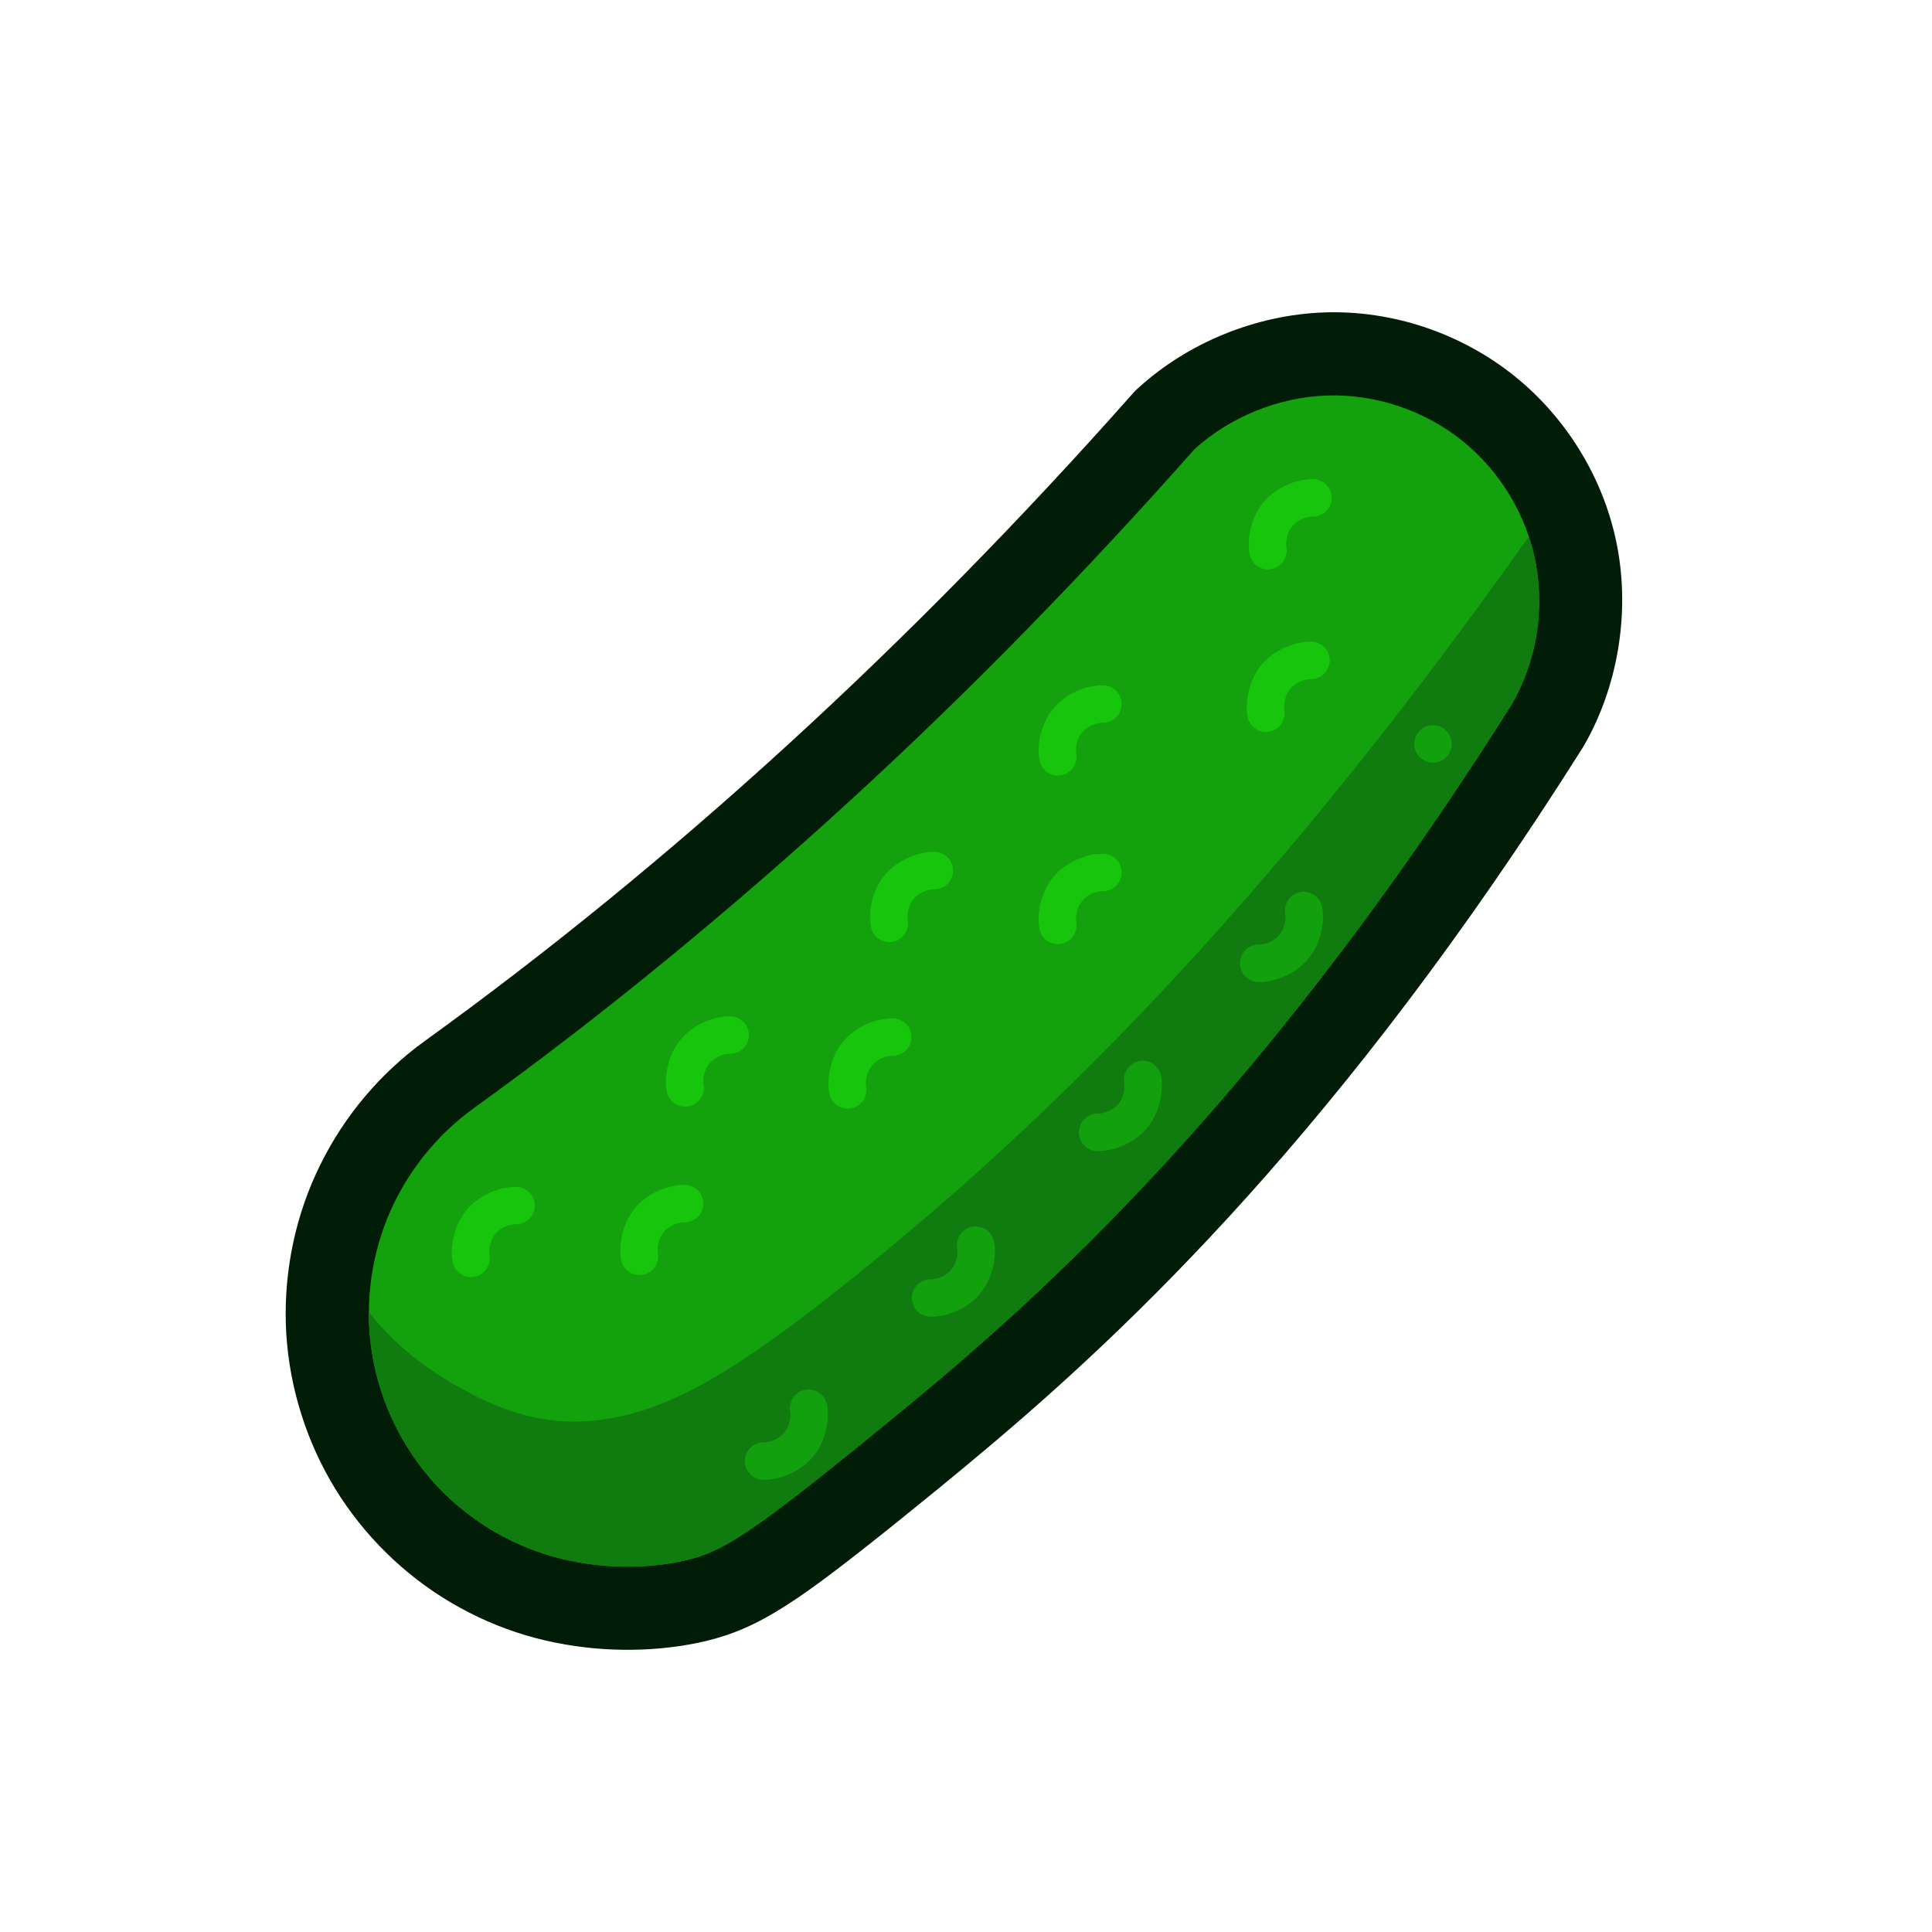 <svg xmlns="http://www.w3.org/2000/svg" width="32" height="32" focusable="false" viewBox="0 0 32 32">
  <defs>
    <linearGradient x1="50%" x2="50%" y1="-29.386%" y2="100%">
      <stop offset="0%" stop-color="#08021E"/>
      <stop offset="100%" stop-color="#074007"/>
    </linearGradient>
  </defs>
  <g fill="none" fill-rule="evenodd">
    <path fill="url(#pickle-a)" fill-rule="nonzero" d="M32,16 C32,13.906 31.583,11.812 30.782,9.877 C29.981,7.942 28.795,6.167 27.314,4.686 C25.833,3.205 24.058,2.019 22.123,1.218 C20.188,0.417 18.094,0 16,0 C13.906,0 11.812,0.417 9.877,1.218 C7.942,2.019 6.167,3.205 4.686,4.686 C3.205,6.167 2.019,7.942 1.218,9.877 C0.417,11.812 0,13.906 0,16 C0,18.094 0.417,20.188 1.218,22.123 C2.019,24.058 3.205,25.833 4.686,27.314 C6.167,28.795 7.942,29.981 9.877,30.782 C11.812,31.583 13.906,32 16,32 C18.094,32 20.188,31.583 22.123,30.782 C24.058,29.981 25.833,28.795 27.314,27.314 C28.795,25.833 29.981,24.058 30.782,22.123 C31.583,20.188 32,18.094 32,16 Z"/>
    <path fill="#011D07" d="M26.223,12.37 L26.238,12.345 C26.789,11.385 26.997,10.185 26.79,9.071 C26.583,7.957 25.96,6.93 25.079,6.224 C24.199,5.519 23.061,5.134 21.929,5.175 C20.796,5.215 19.67,5.68 18.853,6.427 L18.799,6.476 L18.751,6.53 C15.072,10.684 11.119,14.295 7.04,17.239 C6.301,17.772 5.707,18.478 5.305,19.292 C4.902,20.105 4.708,21.016 4.734,21.921 C4.761,22.825 5.017,23.726 5.465,24.511 C5.912,25.295 6.561,25.973 7.324,26.455 C7.706,26.696 8.116,26.892 8.548,27.035 C8.979,27.178 9.424,27.264 9.854,27.302 C10.284,27.34 10.704,27.332 11.105,27.284 C11.306,27.26 11.497,27.227 11.694,27.18 C11.892,27.133 12.117,27.062 12.342,26.963 C12.567,26.864 12.79,26.74 13.025,26.589 C13.26,26.439 13.511,26.26 13.807,26.036 C14.103,25.812 14.445,25.543 14.857,25.212 C15.268,24.88 15.753,24.489 16.331,24.002 C17.487,23.03 18.974,21.694 20.659,19.82 C22.344,17.946 24.229,15.532 26.208,12.394 L26.223,12.37 Z"/>
    <path fill="#13A10E" d="M19.782,7.443 C18.887,8.454 17.968,9.443 17.023,10.41 C15.135,12.344 13.145,14.169 11.055,15.884 C10.011,16.742 8.941,17.566 7.846,18.356 C7.214,18.812 6.712,19.45 6.418,20.172 C6.124,20.893 6.037,21.7 6.171,22.468 C6.304,23.237 6.658,23.966 7.178,24.547 C7.699,25.128 8.386,25.559 9.135,25.775 C9.884,25.991 10.696,25.993 11.331,25.85 C11.966,25.708 12.424,25.422 14.618,23.631 C16.788,21.86 20.655,18.618 25.043,11.66 C25.436,10.976 25.584,10.12 25.436,9.327 C25.289,8.533 24.845,7.802 24.218,7.299 C23.591,6.796 22.78,6.523 21.974,6.551 C21.167,6.58 20.364,6.911 19.782,7.443 Z"/>
    <path fill="#107C10" d="M6.109,21.733 C6.108,21.98 6.128,22.226 6.171,22.468 C6.304,23.237 6.658,23.966 7.178,24.547 C7.699,25.128 8.386,25.559 9.135,25.775 C9.884,25.991 10.696,25.993 11.331,25.85 C11.966,25.708 12.424,25.422 14.618,23.631 C16.788,21.86 20.655,18.618 25.043,11.66 C25.161,11.453 25.258,11.235 25.332,11.004 C25.48,10.541 25.528,10.069 25.475,9.587 C25.448,9.345 25.397,9.112 25.322,8.887 C20.739,15.373 17.092,18.712 14.724,20.678 C12.355,22.645 11.263,23.239 10.296,23.455 C9.329,23.671 8.487,23.509 7.458,22.893 C7.024,22.634 6.558,22.294 6.109,21.733 Z"/>
    <path fill="#16C50C" d="M8.549 19.658C8.4 19.658 8.251 19.692 8.103 19.76 7.806 19.897 7.614 20.122 7.526 20.436 7.482 20.594 7.472 20.746 7.496 20.893 7.508 20.971 7.555 21.047 7.621 21.095 7.686 21.142 7.772 21.162 7.852 21.149 7.932 21.136 8.006 21.091 8.054 21.024 8.101 20.958 8.121 20.871 8.108 20.793 8.098 20.732 8.102 20.668 8.121 20.603 8.157 20.472 8.238 20.378 8.361 20.321 8.423 20.292 8.485 20.278 8.547 20.278 8.626 20.279 8.709 20.245 8.767 20.188 8.825 20.131 8.858 20.05 8.858 19.969 8.859 19.888 8.826 19.807 8.768 19.75 8.71 19.692 8.628 19.658 8.549 19.658zM11.34 19.625C11.191 19.625 11.042 19.659 10.894 19.727 10.597 19.864 10.405 20.089 10.317 20.404 10.273 20.561 10.263 20.713 10.287 20.86 10.3 20.938 10.346 21.014 10.412 21.062 10.477 21.11 10.563 21.129 10.643 21.116 10.723 21.103 10.797 21.058 10.844 20.991 10.892 20.925 10.912 20.838 10.899 20.76 10.889 20.699 10.893 20.636 10.912 20.57 10.948 20.439 11.028 20.345 11.152 20.288 11.214 20.26 11.276 20.245 11.338 20.246 11.417 20.246 11.5 20.212 11.558 20.156 11.616 20.098 11.649 20.017 11.649 19.936 11.649 19.855 11.617 19.774 11.559 19.717 11.501 19.659 11.419 19.626 11.34 19.625zM12.095 16.834C11.946 16.834 11.797 16.868 11.649 16.936 11.353 17.073 11.16 17.298 11.072 17.613 11.028 17.77 11.018 17.922 11.042 18.069 11.055 18.147 11.101 18.223 11.167 18.271 11.233 18.319 11.318 18.339 11.398 18.325 11.478 18.312 11.553 18.267 11.6 18.201 11.647 18.134 11.667 18.048 11.654 17.97 11.644 17.908 11.648 17.845 11.667 17.779 11.704 17.648 11.784 17.554 11.907 17.497 11.969 17.469 12.031 17.454 12.093 17.455 12.172 17.455 12.255 17.422 12.313 17.364 12.371 17.308 12.404 17.227 12.404 17.145 12.404 17.064 12.372 16.983 12.314 16.926 12.257 16.868 12.174 16.835 12.095 16.834zM14.788 16.867C14.638 16.867 14.49 16.901 14.341 16.969 14.045 17.106 13.853 17.331 13.764 17.645 13.721 17.803 13.71 17.955 13.734 18.102 13.747 18.18 13.794 18.256 13.859 18.304 13.925 18.352 14.01 18.371 14.09 18.358 14.17 18.345 14.245 18.3 14.292 18.233 14.34 18.167 14.359 18.08 14.347 18.002 14.337 17.941 14.341 17.877 14.359 17.812 14.396 17.681 14.476 17.587 14.6 17.53 14.661 17.501 14.724 17.487 14.786 17.488 14.865 17.488 14.947 17.454 15.005 17.397 15.063 17.34 15.097 17.259 15.097 17.178 15.097 17.097 15.064 17.016 15.007 16.959 14.949 16.901 14.867 16.868 14.788 16.867zM15.477 14.109C15.328 14.109 15.18 14.143 15.031 14.211 14.735 14.348 14.542 14.573 14.454 14.887 14.41 15.044 14.4 15.197 14.424 15.344 14.436 15.422 14.483 15.498 14.549 15.546 14.615 15.594 14.7 15.613 14.78 15.6 14.86 15.587 14.934 15.541 14.982 15.475 15.029 15.409 15.049 15.322 15.036 15.244 15.026 15.183 15.03 15.119 15.049 15.054 15.085 14.923 15.166 14.829 15.289 14.772 15.351 14.743 15.413 14.729 15.475 14.729 15.554 14.73 15.637 14.696 15.695 14.639 15.753 14.582 15.786 14.501 15.786 14.42 15.787 14.339 15.754 14.258 15.696 14.201 15.638 14.143 15.556 14.109 15.477 14.109zM18.268 14.142C18.119 14.141 17.97 14.175 17.822 14.244 17.525 14.38 17.333 14.606 17.245 14.92 17.201 15.077 17.191 15.229 17.215 15.377 17.228 15.455 17.274 15.531 17.34 15.579 17.405 15.626 17.491 15.646 17.571 15.633 17.651 15.62 17.725 15.574 17.773 15.508 17.82 15.442 17.84 15.355 17.827 15.277 17.817 15.216 17.821 15.152 17.84 15.087 17.876 14.956 17.957 14.862 18.08 14.805 18.142 14.776 18.204 14.762 18.266 14.762 18.345 14.763 18.428 14.729 18.486 14.672 18.544 14.615 18.577 14.534 18.577 14.453 18.578 14.372 18.545 14.291 18.487 14.233 18.429 14.176 18.347 14.142 18.268 14.142zM18.268 11.351C18.119 11.35 17.97 11.385 17.822 11.453 17.525 11.589 17.333 11.815 17.245 12.129 17.201 12.286 17.191 12.439 17.215 12.586 17.228 12.664 17.274 12.74 17.34 12.788 17.405 12.836 17.491 12.855 17.571 12.842 17.651 12.829 17.725 12.783 17.773 12.717 17.82 12.651 17.84 12.564 17.827 12.486 17.817 12.425 17.821 12.361 17.84 12.296 17.876 12.165 17.957 12.071 18.08 12.014 18.142 11.985 18.204 11.971 18.266 11.971 18.345 11.972 18.428 11.938 18.486 11.881 18.544 11.824 18.577 11.743 18.577 11.662 18.578 11.581 18.545 11.5 18.487 11.443 18.429 11.385 18.347 11.351 18.268 11.351zM21.716 10.628C21.567 10.628 21.418 10.662 21.27 10.731 20.973 10.867 20.781 11.092 20.693 11.407 20.649 11.564 20.638 11.716 20.662 11.863 20.675 11.941 20.722 12.017 20.787 12.065 20.853 12.113 20.939 12.133 21.019 12.12 21.098 12.107 21.173 12.061 21.22 11.995 21.268 11.929 21.287 11.842 21.275 11.764 21.265 11.702 21.269 11.639 21.287 11.573 21.324 11.443 21.404 11.348 21.528 11.292 21.59 11.263 21.652 11.249 21.714 11.249 21.793 11.249 21.876 11.216 21.933 11.159 21.991 11.102 22.025 11.021 22.025 10.94 22.025 10.859 21.992 10.778 21.935 10.72 21.877 10.663 21.795 10.629 21.716 10.628zM21.748 7.936C21.599 7.936 21.451 7.97 21.302 8.038 21.006 8.175 20.814 8.4 20.725 8.715 20.681 8.872 20.671 9.024 20.695 9.171 20.708 9.249 20.754 9.325 20.82 9.373 20.886 9.42 20.971 9.44 21.051 9.427 21.131 9.414 21.206 9.369 21.253 9.302 21.3 9.236 21.32 9.149 21.308 9.071 21.298 9.01 21.302 8.947 21.32 8.881 21.357 8.75 21.437 8.656 21.561 8.599 21.622 8.571 21.684 8.556 21.747 8.556 21.826 8.557 21.908 8.524 21.966 8.466 22.024 8.409 22.058 8.328 22.058 8.247 22.058 8.166 22.025 8.085 21.967 8.028 21.91 7.97 21.828 7.936 21.748 7.936z"/>
    <path fill="#13A00E" d="M24.045 12.322C24.045 12.241 24.011 12.16 23.954 12.103 23.897 12.045 23.816 12.012 23.735 12.012 23.654 12.012 23.572 12.045 23.515 12.103 23.458 12.16 23.424 12.241 23.424 12.322 23.424 12.403 23.458 12.484 23.515 12.541 23.572 12.599 23.654 12.632 23.735 12.632 23.816 12.632 23.897 12.599 23.954 12.541 24.011 12.484 24.045 12.403 24.045 12.322zM12.647 24.51C12.796 24.51 12.944 24.476 13.092 24.408 13.389 24.271 13.581 24.046 13.669 23.732 13.714 23.574 13.724 23.422 13.7 23.275 13.687 23.197 13.641 23.121 13.575 23.073 13.509 23.026 13.424 23.006 13.344 23.019 13.264 23.032 13.189 23.077 13.142 23.144 13.095 23.21 13.075 23.297 13.087 23.375 13.098 23.436 13.093 23.5 13.075 23.565 13.038 23.696 12.958 23.79 12.834 23.847 12.772 23.876 12.71 23.89 12.648 23.89 12.569 23.889 12.487 23.923 12.429 23.98 12.371 24.037 12.338 24.118 12.337 24.199 12.337 24.28 12.37 24.361 12.428 24.418 12.485 24.476 12.567 24.51 12.647 24.51zM15.413 21.809C15.562 21.81 15.711 21.776 15.859 21.708 16.156 21.571 16.348 21.345 16.436 21.031 16.48 20.874 16.49 20.722 16.466 20.575 16.453 20.497 16.407 20.42 16.341 20.373 16.276 20.325 16.19 20.305 16.11 20.318 16.03 20.331 15.956 20.377 15.908 20.443 15.861 20.509 15.841 20.596 15.854 20.674 15.864 20.736 15.86 20.799 15.841 20.865 15.804 20.996 15.724 21.09 15.601 21.147 15.539 21.175 15.477 21.189 15.415 21.189 15.336 21.189 15.253 21.222 15.195 21.279 15.137 21.336 15.104 21.417 15.104 21.498 15.104 21.579 15.136 21.66 15.194 21.718 15.252 21.775 15.334 21.809 15.413 21.809zM18.18 19.065C18.329 19.065 18.477 19.031 18.625 18.963 18.922 18.826 19.114 18.601 19.202 18.286 19.246 18.129 19.257 17.977 19.233 17.83 19.22 17.752 19.173 17.676 19.108 17.628 19.042 17.58 18.956 17.561 18.876 17.574 18.797 17.587 18.722 17.633 18.675 17.699 18.628 17.765 18.608 17.852 18.62 17.93 18.63 17.991 18.626 18.054 18.608 18.12 18.571 18.251 18.491 18.345 18.367 18.402 18.305 18.43 18.244 18.445 18.181 18.444 18.102 18.444 18.02 18.478 17.962 18.535 17.904 18.592 17.87 18.673 17.87 18.754 17.87 18.835 17.903 18.916 17.96 18.973 18.018 19.031 18.1 19.065 18.18 19.065zM20.847 16.266C20.996 16.266 21.145 16.232 21.293 16.164 21.589 16.027 21.782 15.802 21.87 15.487 21.914 15.33 21.924 15.178 21.9 15.031 21.887 14.953 21.841 14.877 21.775 14.829 21.709 14.781 21.624 14.761 21.544 14.774 21.464 14.788 21.39 14.833 21.342 14.899 21.295 14.965 21.275 15.052 21.288 15.131 21.298 15.192 21.294 15.255 21.275 15.321 21.239 15.452 21.158 15.546 21.035 15.603 20.973 15.631 20.911 15.645 20.849 15.645 20.77 15.645 20.687 15.678 20.629 15.735 20.572 15.793 20.538 15.873 20.538 15.955 20.538 16.036 20.571 16.116 20.628 16.174 20.686 16.231 20.768 16.265 20.847 16.266z"/>
  </g>
</svg>
